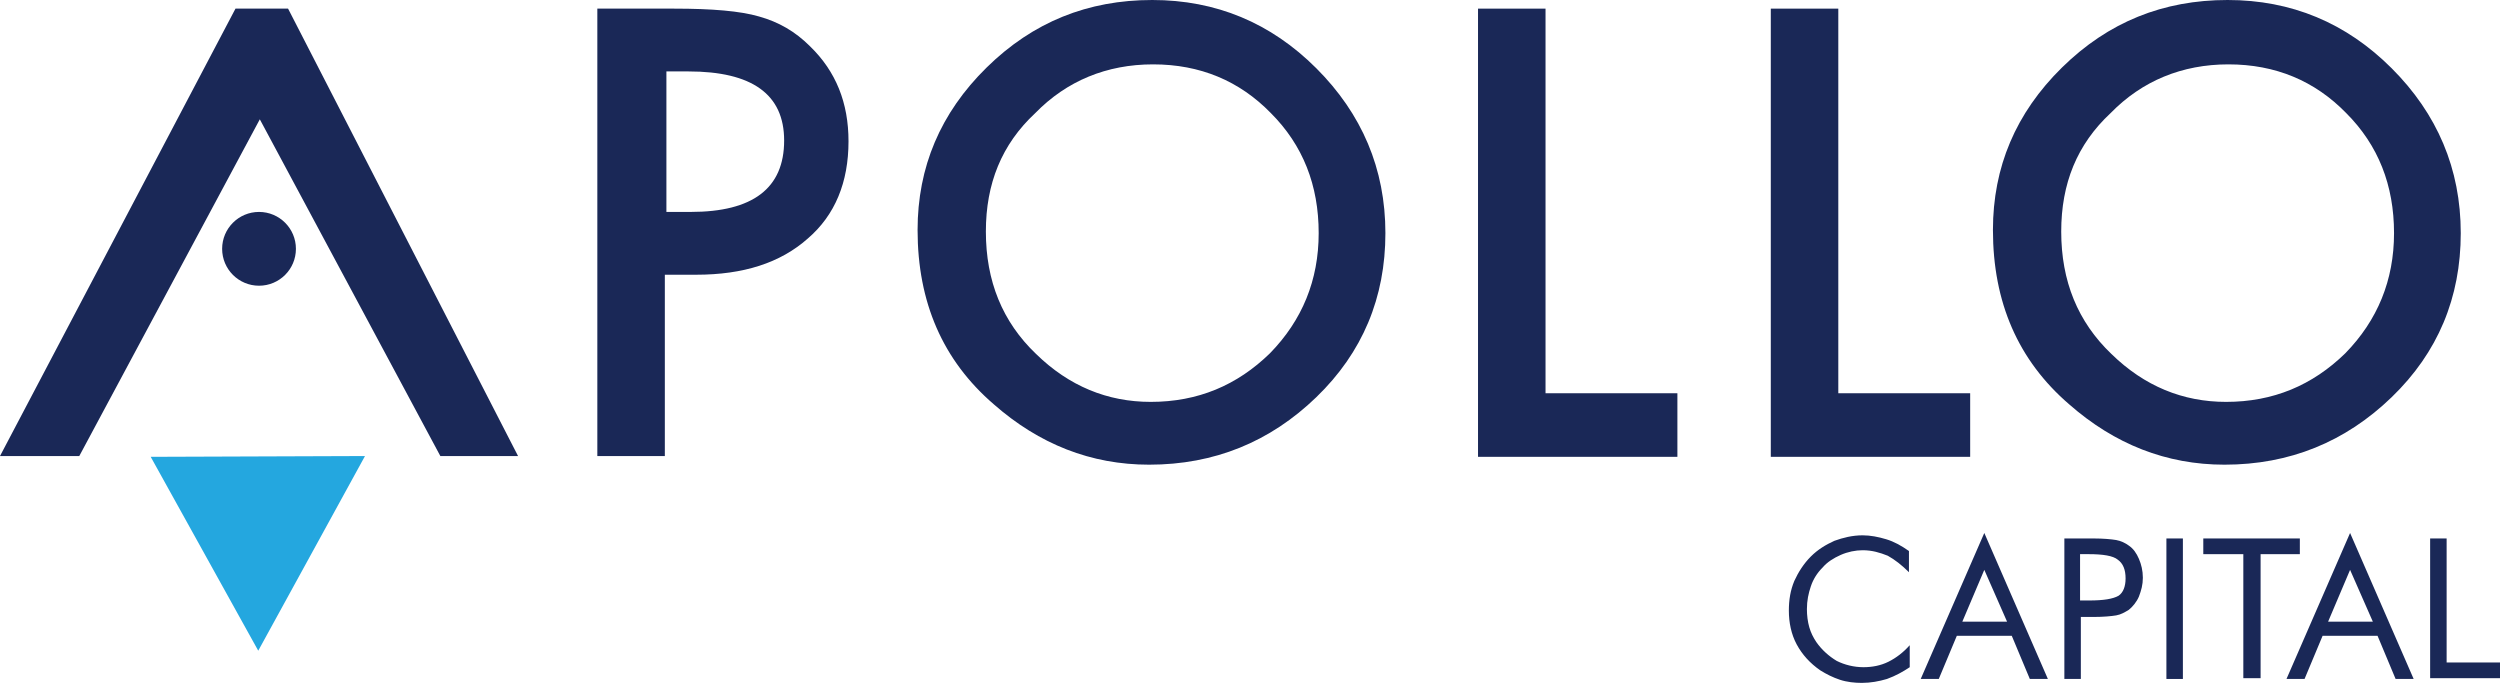 <?xml version="1.0" encoding="utf-8"?>
<!-- Generator: Adobe Illustrator 21.1.0, SVG Export Plug-In . SVG Version: 6.00 Build 0)  -->
<svg version="1.1" id="Layer_1" xmlns="http://www.w3.org/2000/svg" xmlns:xlink="http://www.w3.org/1999/xlink" x="0px" y="0px"
	 viewBox="0 0 318.5 87" style="enable-background:new 0 0 318.5 87;" xml:space="preserve">
<style type="text/css">
	.st0{fill:#1A2857;}
	.st1{fill:#24A7DF;}
</style>
<g>
	<path class="st0" d="M84.7,34.9v23.2h-8.6V1.1h9.8c4.8,0,8.4,0.3,10.8,1c2.5,0.7,4.6,1.9,6.5,3.8c3.3,3.2,4.9,7.2,4.9,12.1
		c0,5.2-1.7,9.4-5.2,12.4c-3.5,3.1-8.2,4.6-14.2,4.6H84.7z M84.7,27H88c7.9,0,11.9-3,11.9-9.1c0-5.9-4.1-8.8-12.2-8.8h-2.8V27z"/>
	<path class="st0" d="M116.9,29.3c0-8,2.9-14.9,8.8-20.7c5.9-5.8,12.9-8.6,21.1-8.6c8.1,0,15.1,2.9,20.9,8.7
		c5.8,5.8,8.8,12.8,8.8,21c0,8.2-2.9,15.2-8.8,20.9c-5.9,5.7-13,8.6-21.3,8.6c-7.4,0-14-2.6-19.8-7.7
		C120.1,45.9,116.9,38.5,116.9,29.3z M125.6,29.5c0,6.3,2.1,11.5,6.4,15.6c4.2,4.1,9.1,6.1,14.6,6.1c6,0,11-2.1,15.2-6.2
		c4.1-4.2,6.2-9.3,6.2-15.3c0-6.1-2-11.2-6.1-15.3c-4-4.1-9-6.2-15-6.2c-5.9,0-11,2.1-15,6.2C127.6,18.4,125.6,23.4,125.6,29.5z"/>
	<path class="st0" d="M196.9,1.1v49h16.8v8.1h-25.4V1.1H196.9z"/>
	<path class="st0" d="M234.2,1.1v49H251v8.1h-25.4V1.1H234.2z"/>
	<path class="st0" d="M253.9,29.3c0-8,2.9-14.9,8.8-20.7c5.9-5.8,12.9-8.6,21.1-8.6c8.1,0,15.1,2.9,20.9,8.7
		c5.8,5.8,8.8,12.8,8.8,21c0,8.2-2.9,15.2-8.8,20.9c-5.9,5.7-13,8.6-21.3,8.6c-7.4,0-14-2.6-19.8-7.7
		C257.1,45.9,253.9,38.5,253.9,29.3z M262.6,29.5c0,6.3,2.1,11.5,6.4,15.6c4.2,4.1,9.1,6.1,14.6,6.1c6,0,11-2.1,15.2-6.2
		c4.1-4.2,6.2-9.3,6.2-15.3c0-6.1-2-11.2-6.1-15.3c-4-4.1-9-6.2-15-6.2c-5.9,0-11,2.1-15,6.2C264.6,18.4,262.6,23.4,262.6,29.5z"/>
</g>
<g>
	<path class="st0" d="M10.1,58.1H0L30,1.1h6.7L66,58.1h-9.9l-23-42.9L10.1,58.1z"/>
</g>
<polygon class="st1" points="19.2,58.2 46.5,58.1 32.9,82.9 "/>
<circle class="st0" cx="33" cy="31.7" r="4.7"/>
<g>
	<path class="st0" d="M243.2,72.9c-0.9-0.9-1.8-1.6-2.7-2.1c-1-0.4-2-0.7-3.2-0.7c-0.9,0-1.9,0.2-2.8,0.6c-0.9,0.4-1.7,0.9-2.3,1.6
		c-0.7,0.7-1.2,1.5-1.5,2.4c-0.3,0.9-0.5,1.8-0.5,2.9c0,0.8,0.1,1.6,0.3,2.3c0.2,0.7,0.5,1.3,0.9,1.9c0.7,1,1.6,1.8,2.6,2.4
		c1,0.5,2.2,0.8,3.4,0.8c1.1,0,2.2-0.2,3.2-0.7c1-0.5,1.9-1.2,2.7-2.1V85c-0.9,0.6-1.8,1.1-2.9,1.5c-1,0.3-2.1,0.5-3.2,0.5
		c-0.9,0-1.9-0.1-2.8-0.4c-0.9-0.3-1.7-0.7-2.5-1.2c-1.3-0.9-2.3-2-3-3.3s-1-2.8-1-4.3c0-1.4,0.2-2.6,0.7-3.8
		c0.5-1.1,1.2-2.2,2.1-3.1c0.9-0.9,1.9-1.5,3-2c1.1-0.4,2.3-0.7,3.6-0.7c1,0,2,0.2,3,0.5c1,0.3,1.9,0.8,2.9,1.5V72.9z"/>
	<path class="st0" d="M252.8,67.9l8.1,18.6h-2.3l-2.3-5.5h-7l-2.3,5.5h-2.3L252.8,67.9z M252.8,72.6l-2.8,6.6h5.7L252.8,72.6z"/>
	<path class="st0" d="M265.1,78.5v8H263V68.6h3.7c1.3,0,2.3,0.1,2.9,0.2c0.6,0.1,1.2,0.4,1.6,0.7c0.6,0.4,1,1,1.3,1.7
		c0.3,0.7,0.5,1.5,0.5,2.4c0,0.9-0.2,1.6-0.5,2.4c-0.3,0.7-0.8,1.3-1.3,1.7c-0.5,0.3-1,0.6-1.6,0.7c-0.6,0.1-1.6,0.2-2.9,0.2h-0.6
		H265.1z M265.1,76.5h1.1c1.8,0,3-0.2,3.7-0.6c0.6-0.4,0.9-1.2,0.9-2.2c0-1.1-0.3-1.9-1-2.4c-0.6-0.5-1.9-0.7-3.7-0.7h-1.1V76.5z"/>
	<path class="st0" d="M276,86.5V68.6h2.1v17.9H276z"/>
	<path class="st0" d="M285.8,86.5V70.6h-5.1v-2H293v2h-5v15.8H285.8z"/>
	<path class="st0" d="M299.4,67.9l8.1,18.6h-2.3l-2.3-5.5h-7l-2.3,5.5h-2.3L299.4,67.9z M299.4,72.6l-2.8,6.6h5.7L299.4,72.6z"/>
	<path class="st0" d="M309.6,86.5V68.6h2.1v15.8h6.8v2H309.6z"/>
</g>
</svg>
